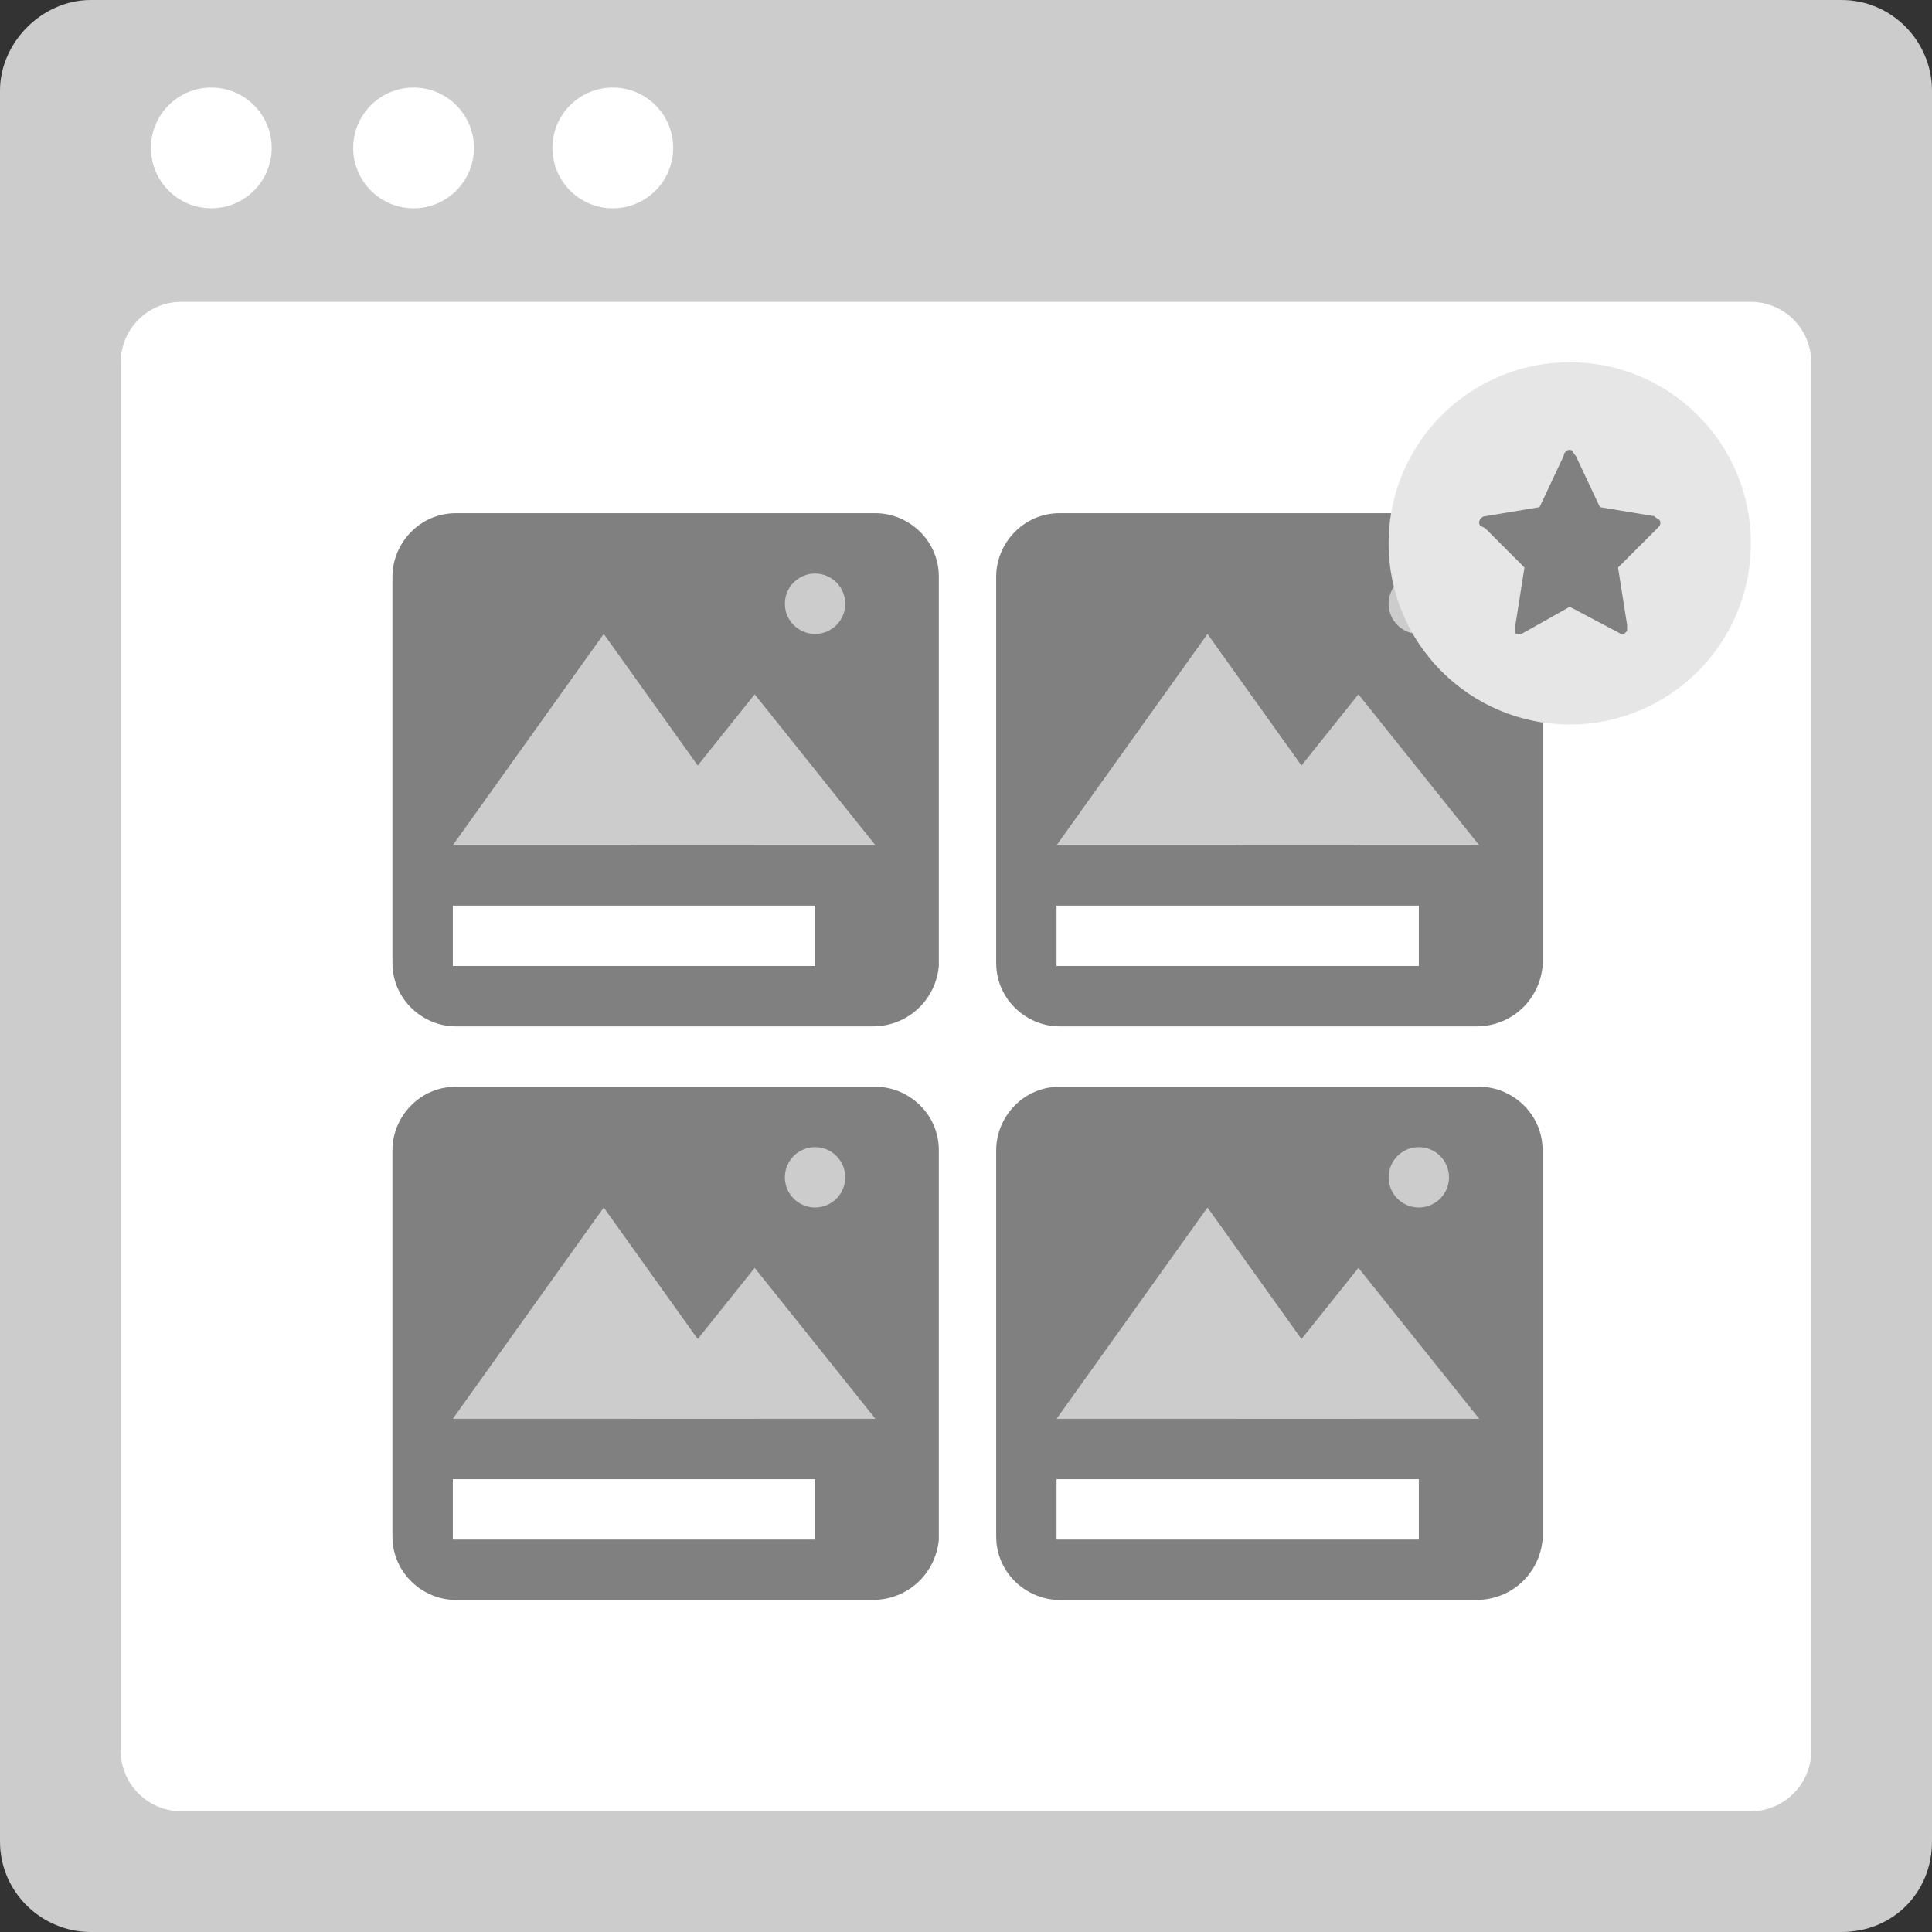 <?xml version="1.0" encoding="utf-8"?>
<!-- Generator: Adobe Illustrator 21.0.0, SVG Export Plug-In . SVG Version: 6.00 Build 0)  -->
<svg version="1.1" xmlns="http://www.w3.org/2000/svg" xmlns:xlink="http://www.w3.org/1999/xlink" x="0px" y="0px" width="64px"
	 height="64px" viewBox="0 0 64 64" style="enable-background:new 0 0 64 64;" xml:space="preserve">
<rect x="0" y="0" width="64" height="64" fill="#333333" stroke="none"/>
<style type="text/css">
	.st0{fill:#CCCCCC;}
	.st1{fill:#FFFFFF;}
	.st2{fill:#E6E6E6;}
	.st3{fill:#808080;}
	.st4{fill:none;stroke:#CCCCCC;stroke-miterlimit:10;}
	.st5{fill:#B3B3B3;}
	.st6{display:none;}
</style>
<g id="icon_frame">
	<path class="st0" d="M61,64H3c-1.6,0-3-1.3-3-3V3c0-1.6,1.4-3,3-3h58c1.7,0,3,1.4,3,3v58C64,62.7,62.7,64,61,64z"/>
	<path class="st1" d="M58,60H6c-1.1,0-2-0.9-2-2V12c0-1.1,0.9-2,2-2h52c1.1,0,2,0.9,2,2v46C60,59.1,59.1,60,58,60z"/>
	<circle class="st1" cx="7" cy="4.9" r="2"/>
	<circle class="st1" cx="13.7" cy="4.9" r="2"/>
	<circle class="st1" cx="20.3" cy="4.9" r="2"/>
</g>
<g id="ref">
	<path class="st3" d="M28.9,34H15.1c-1.1,0-2.1-0.9-2.1-2.1V19.1c0-1.1,0.9-2.1,2.1-2.1h13.9c1.1,0,2.1,0.9,2.1,2.1v12.9
		C31,33.1,30.1,34,28.9,34z"/>
	<circle class="st0" cx="27" cy="20" r="1"/>
	<polygon class="st0" points="20,21 15,28 25,28 	"/>
	<polygon class="st0" points="25,23 21,28 29,28 	"/>
	<rect x="15" y="30" class="st1" width="12" height="2"/>
	<path class="st3" d="M48.9,34H35.1c-1.1,0-2.1-0.9-2.1-2.1V19.1c0-1.1,0.9-2.1,2.1-2.1h13.9c1.1,0,2.1,0.9,2.1,2.1v12.9
		C51,33.1,50.1,34,48.9,34z"/>
	<circle class="st0" cx="47" cy="20" r="1"/>
	<polygon class="st0" points="40,21 35,28 45,28 	"/>
	<polygon class="st0" points="45,23 41,28 49,28 	"/>
	<rect x="35" y="30" class="st1" width="12" height="2"/>
	<path class="st3" d="M28.9,53H15.1c-1.1,0-2.1-0.9-2.1-2.1V38.1c0-1.1,0.9-2.1,2.1-2.1h13.9c1.1,0,2.1,0.9,2.1,2.1v12.9
		C31,52.1,30.1,53,28.9,53z"/>
	<circle class="st0" cx="27" cy="39" r="1"/>
	<polygon class="st0" points="20,40 15,47 25,47 	"/>
	<polygon class="st0" points="25,42 21,47 29,47 	"/>
	<rect x="15" y="49" class="st1" width="12" height="2"/>
	<path class="st3" d="M48.9,53H35.1c-1.1,0-2.1-0.9-2.1-2.1V38.1c0-1.1,0.9-2.1,2.1-2.1h13.9c1.1,0,2.1,0.9,2.1,2.1v12.9
		C51,52.1,50.1,53,48.9,53z"/>
	<circle class="st0" cx="47" cy="39" r="1"/>
	<polygon class="st0" points="40,40 35,47 45,47 	"/>
	<polygon class="st0" points="45,42 41,47 49,47 	"/>
	<rect x="35" y="49" class="st1" width="12" height="2"/>
	<g>
		<circle class="st2" cx="52" cy="18" r="6"/>
		<g>
			<path class="st3" d="M55,17.3c0,0.1,0,0.1-0.1,0.2l-1.3,1.3l0.3,1.9c0,0,0,0,0,0.1c0,0.1,0,0.1,0,0.1c0,0-0.1,0.1-0.1,0.1
				c0,0-0.1,0-0.1,0L52,20.1L50.4,21c-0.1,0-0.1,0-0.1,0c-0.1,0-0.1,0-0.1-0.1c0,0,0-0.1,0-0.1c0,0,0,0,0-0.1l0.3-1.9l-1.3-1.3
				C49,17.4,49,17.4,49,17.3c0-0.1,0.1-0.2,0.2-0.2l1.8-0.3l0.8-1.7c0-0.1,0.1-0.2,0.2-0.2c0.1,0,0.1,0.1,0.2,0.2l0.8,1.7l1.8,0.3
				C54.9,17.2,55,17.2,55,17.3z"/>
		</g>
	</g>
</g>
<g id="guides" class="st6">
</g>
</svg>
